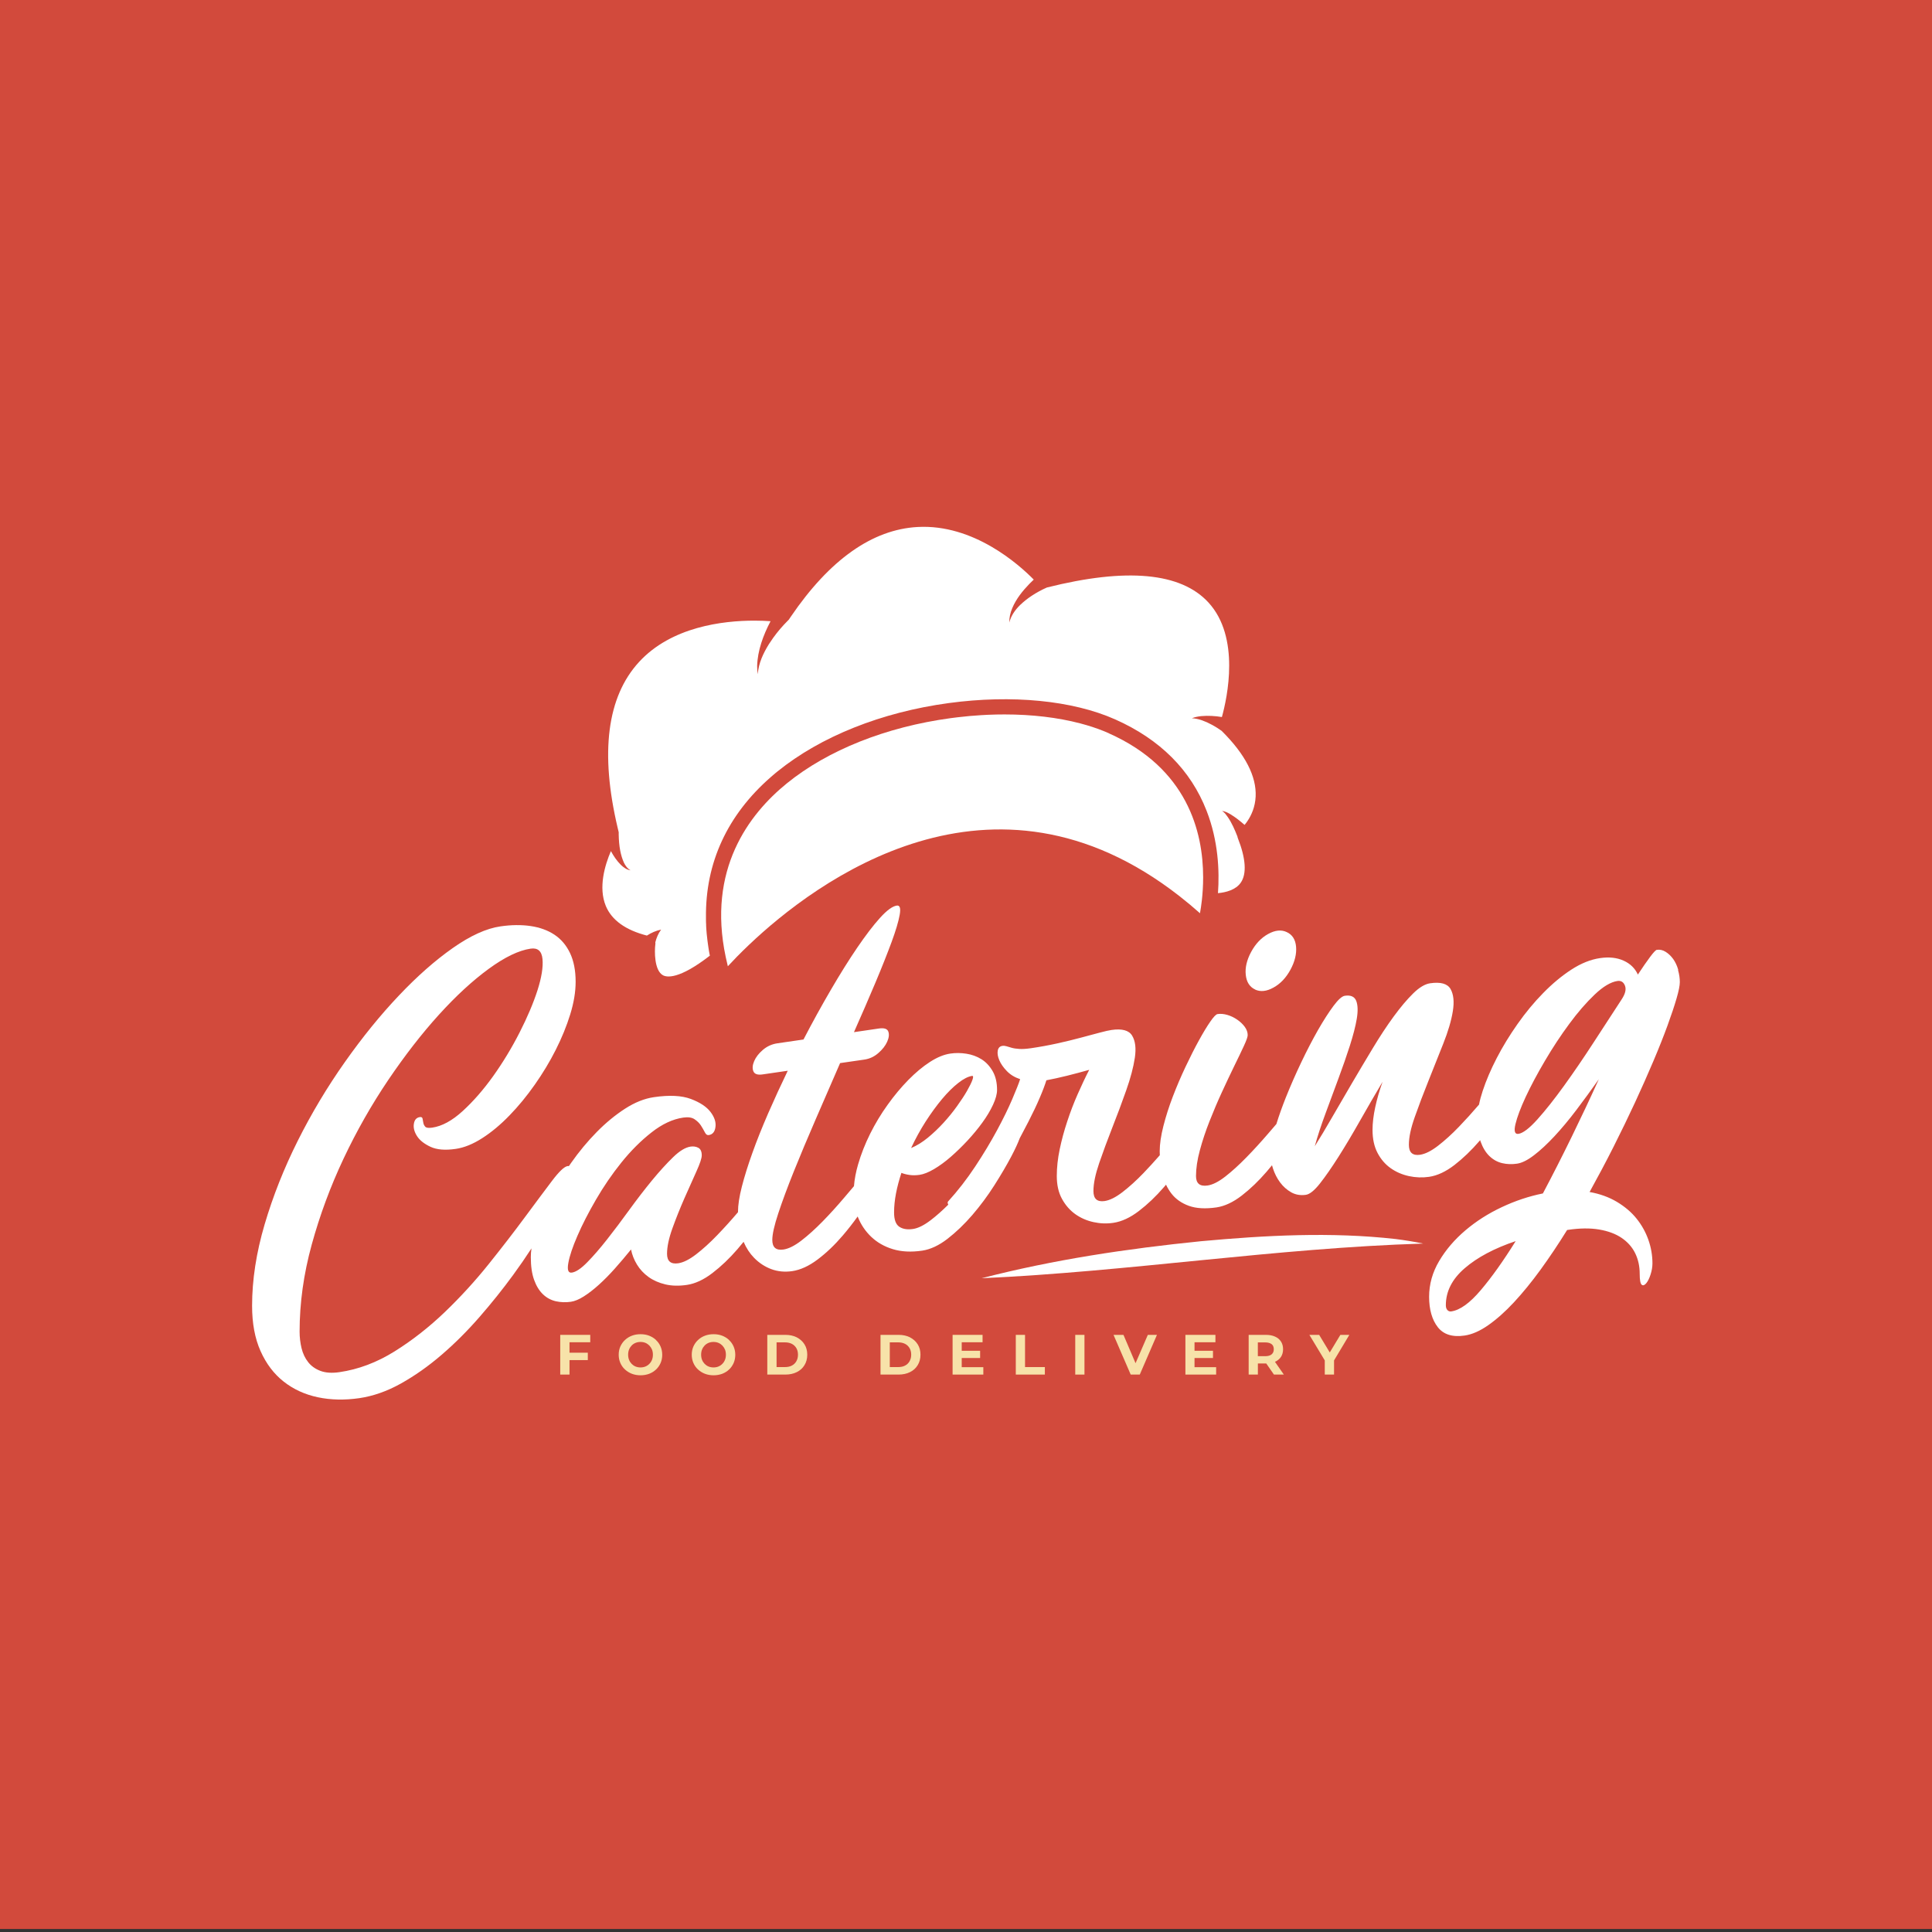 <?xml version="1.0" encoding="UTF-8"?>
<svg id="restaurant" xmlns="http://www.w3.org/2000/svg" viewBox="0 0 379 379">
  <rect x="0" y="0" width="379" height="379" fill="#333333" stroke="none"/>
  <rect y="-.59" width="379" height="379" fill="#d24a3c"/>
  <g>
    <g>
      <path d="M246.19,194.11c1.06.5,2.27.38,3.63-.38,1.36-.75,2.47-1.92,3.33-3.51.86-1.59,1.22-3.09,1.1-4.51-.13-1.42-.74-2.37-1.85-2.87-1.06-.5-2.27-.37-3.63.38-1.36.75-2.47,1.92-3.33,3.51-.86,1.59-1.21,3.09-1.06,4.5.15,1.42.76,2.37,1.82,2.87Z" fill="#fff"/>
      <path d="M329.21,190.22c-.23-.8-.56-1.49-.98-2.09-.43-.59-.92-1.06-1.48-1.41-.56-.35-1.13-.48-1.74-.39-.2.03-.63.48-1.29,1.36-.66.88-1.46,2.04-2.42,3.49-.56-1.23-1.49-2.14-2.8-2.73-1.31-.59-2.85-.76-4.61-.5-1.87.27-3.74,1.03-5.64,2.26-1.89,1.23-3.73,2.76-5.52,4.59-1.79,1.82-3.47,3.85-5.03,6.07-1.56,2.22-2.93,4.45-4.08,6.68-1.16,2.24-2.08,4.39-2.76,6.45-.32.96-.56,1.85-.72,2.69-1.32,1.54-2.63,2.99-3.93,4.34-1.41,1.47-2.79,2.71-4.12,3.74-1.34,1.03-2.51,1.61-3.52,1.76-1.46.21-2.19-.44-2.19-1.95s.39-3.3,1.17-5.5c.78-2.21,1.66-4.54,2.65-7,.98-2.46,1.95-4.9,2.91-7.31.96-2.41,1.59-4.54,1.89-6.4.3-1.86.15-3.31-.45-4.36-.61-1.05-1.94-1.42-4.01-1.12-1.01.15-2.12.81-3.33,2-1.21,1.19-2.48,2.7-3.82,4.53-1.34,1.83-2.7,3.9-4.08,6.19-1.39,2.3-2.76,4.6-4.12,6.92-1.36,2.32-2.66,4.55-3.9,6.7-1.24,2.15-2.36,4.03-3.37,5.63.55-2,1.26-4.16,2.12-6.47.86-2.32,1.7-4.6,2.53-6.84.83-2.24,1.58-4.38,2.23-6.41.65-2.04,1.11-3.8,1.36-5.3.25-1.5.21-2.67-.11-3.5-.33-.83-1.07-1.17-2.23-1-.56.08-1.3.74-2.23,1.99-.93,1.25-1.94,2.82-3.03,4.72-1.08,1.9-2.18,4.01-3.29,6.34-1.11,2.33-2.12,4.63-3.03,6.91-.73,1.84-1.35,3.57-1.85,5.2-.51.6-1.04,1.21-1.59,1.85-1.44,1.67-2.87,3.24-4.31,4.71-1.44,1.47-2.81,2.72-4.12,3.74-1.31,1.02-2.47,1.61-3.48,1.76-1.51.22-2.27-.4-2.27-1.86s.25-3.2.76-5.06c.5-1.86,1.13-3.76,1.89-5.68.76-1.93,1.56-3.82,2.42-5.69.86-1.86,1.66-3.57,2.42-5.12.76-1.55,1.39-2.86,1.89-3.94.5-1.08.76-1.8.76-2.15,0-.55-.19-1.09-.57-1.62-.38-.52-.87-.99-1.48-1.41-.61-.42-1.25-.73-1.93-.93-.68-.2-1.32-.26-1.93-.17-.3.04-.78.54-1.44,1.5-.66.95-1.4,2.18-2.23,3.69-.83,1.51-1.7,3.22-2.61,5.15-.91,1.92-1.74,3.87-2.5,5.85-.76,1.98-1.37,3.91-1.85,5.79-.48,1.89-.72,3.53-.72,4.95,0,.25,0,.51.02.76-1.07,1.23-2.14,2.39-3.19,3.49-1.41,1.47-2.79,2.71-4.12,3.74-1.34,1.03-2.51,1.61-3.52,1.76-1.46.21-2.19-.44-2.19-1.95s.38-3.29,1.13-5.5c.76-2.2,1.61-4.52,2.57-6.96.96-2.43,1.87-4.86,2.72-7.28.86-2.42,1.42-4.56,1.7-6.41.28-1.86.1-3.31-.53-4.35-.63-1.04-1.98-1.41-4.05-1.11-.5.07-1.29.25-2.34.53-1.06.28-2.3.61-3.71.99-1.41.38-2.96.76-4.65,1.13-1.69.37-3.39.68-5.11.93-.91.13-1.66.18-2.27.14-.61-.04-1.11-.11-1.51-.23-.4-.12-.74-.22-1.02-.3-.28-.08-.54-.11-.79-.07-.5.07-.81.38-.91.93-.1.54,0,1.17.3,1.88.3.71.79,1.42,1.48,2.13.68.71,1.55,1.24,2.61,1.59-.25.79-.77,2.1-1.55,3.93-.78,1.83-1.78,3.87-2.99,6.11-1.21,2.24-2.63,4.61-4.27,7.09-1.64,2.48-3.42,4.77-5.33,6.87-.12.13-.1.34.04.62-1.16,1.15-2.29,2.16-3.4,3.01-1.34,1.03-2.51,1.61-3.52,1.76-1.11.16-2,.02-2.69-.44-.68-.46-1.02-1.39-1.02-2.8,0-1.21.13-2.46.38-3.76.25-1.3.61-2.63,1.06-4.01.45.19.98.32,1.59.41.61.09,1.26.08,1.97-.02.81-.12,1.75-.49,2.84-1.13,1.08-.64,2.18-1.44,3.29-2.41,1.11-.97,2.21-2.04,3.29-3.2,1.08-1.17,2.05-2.34,2.91-3.53.86-1.18,1.55-2.34,2.08-3.48.53-1.14.79-2.11.79-2.91,0-1.46-.29-2.69-.87-3.69-.58-1-1.31-1.78-2.19-2.33-.88-.55-1.87-.91-2.95-1.08-1.08-.17-2.13-.18-3.14-.03-1.26.18-2.6.73-4.01,1.64-1.41.91-2.82,2.09-4.24,3.53-1.41,1.44-2.77,3.06-4.06,4.87-1.3,1.8-2.44,3.7-3.43,5.68-.99,1.99-1.78,3.99-2.37,6.02-.43,1.48-.7,2.9-.81,4.27-.59.7-1.21,1.42-1.84,2.17-1.44,1.7-2.87,3.28-4.31,4.75-1.44,1.47-2.82,2.72-4.16,3.75-1.34,1.03-2.51,1.61-3.52,1.76-1.46.21-2.19-.41-2.19-1.88,0-1.11.39-2.85,1.17-5.21.78-2.36,1.8-5.11,3.06-8.25,1.26-3.14,2.69-6.53,4.27-10.18,1.59-3.64,3.19-7.33,4.8-11.05l4.77-.69c1.01-.15,1.92-.57,2.72-1.27.81-.7,1.39-1.44,1.74-2.22.35-.78.43-1.45.23-2-.2-.55-.81-.75-1.82-.61l-4.92.72c1.51-3.4,2.91-6.63,4.2-9.69,1.29-3.06,2.34-5.72,3.18-7.99.83-2.26,1.36-4.04,1.59-5.34.23-1.29.04-1.9-.57-1.81-.86.13-1.95.93-3.29,2.41-1.34,1.48-2.82,3.43-4.46,5.83-1.64,2.41-3.37,5.17-5.18,8.28-1.82,3.11-3.61,6.36-5.37,9.75l-5.14.75c-1.06.16-2,.58-2.82,1.28-.82.7-1.39,1.44-1.72,2.22-.33.78-.38,1.44-.15,1.99.23.55.83.75,1.8.61l4.94-.72c-1.36,2.82-2.64,5.6-3.84,8.35-1.19,2.75-2.23,5.33-3.09,7.75-.87,2.42-1.56,4.63-2.07,6.62-.51,1.99-.76,3.64-.76,4.95,0,.03,0,.05,0,.08-1.37,1.61-2.74,3.12-4.09,4.52-1.41,1.47-2.79,2.71-4.12,3.74-1.34,1.03-2.51,1.61-3.52,1.76-1.46.21-2.19-.41-2.19-1.87,0-1.36.35-3.03,1.06-5,.71-1.97,1.49-3.92,2.34-5.86.86-1.94,1.64-3.69,2.35-5.26.71-1.56,1.06-2.62,1.06-3.18,0-.76-.23-1.25-.68-1.49-.45-.24-.96-.31-1.51-.23-1.01.15-2.16.84-3.44,2.09-1.29,1.25-2.66,2.76-4.12,4.53-1.46,1.78-2.95,3.71-4.46,5.79-1.51,2.09-2.96,4.01-4.35,5.78-1.39,1.77-2.69,3.27-3.9,4.5-1.21,1.24-2.22,1.91-3.03,2.03-.71.1-.93-.53-.68-1.91.25-1.38.84-3.14,1.78-5.3.93-2.16,2.14-4.52,3.63-7.09,1.49-2.57,3.15-5,4.99-7.29,1.84-2.29,3.81-4.26,5.9-5.9,2.09-1.65,4.17-2.62,6.24-2.92.96-.14,1.7-.03,2.23.33.53.36.95.77,1.25,1.24.3.47.55.91.76,1.32.2.41.45.59.76.54.76-.11,1.2-.64,1.32-1.59.13-.95-.2-1.94-.98-2.96-.78-1.02-2.07-1.87-3.86-2.54-1.79-.67-4.2-.79-7.22-.35-1.87.27-3.76,1.03-5.67,2.26-1.92,1.24-3.77,2.76-5.56,4.58-1.79,1.82-3.47,3.84-5.03,6.06-.15.21-.3.42-.44.64-.07-.03-.15-.04-.24-.02-.66.1-1.69,1.08-3.1,2.95-1.41,1.87-3.17,4.22-5.26,7.05-2.09,2.83-4.46,5.9-7.11,9.21-2.65,3.31-5.52,6.45-8.62,9.43-3.1,2.97-6.39,5.55-9.87,7.72-3.48,2.17-7.09,3.53-10.82,4.07-1.46.21-2.7.13-3.71-.25-1.01-.38-1.82-.96-2.42-1.73-.61-.77-1.03-1.68-1.29-2.73-.25-1.05-.38-2.13-.38-3.24,0-5.6.79-11.3,2.38-17.08,1.59-5.78,3.67-11.4,6.24-16.85,2.57-5.45,5.5-10.59,8.77-15.44,3.28-4.84,6.59-9.11,9.95-12.81,3.35-3.69,6.61-6.69,9.76-8.99,3.15-2.3,5.89-3.62,8.21-3.96,1.41-.21,2.19.47,2.34,2.04.15,1.57-.18,3.61-.98,6.12-.81,2.51-1.98,5.28-3.52,8.3-1.54,3.02-3.27,5.87-5.18,8.55-1.92,2.68-3.91,4.96-5.98,6.85-2.07,1.89-4.06,2.97-5.98,3.25-.71.1-1.16.04-1.36-.18-.2-.22-.33-.48-.38-.78-.05-.3-.1-.56-.15-.81-.05-.24-.23-.35-.53-.3-.66.1-1.05.53-1.17,1.31-.13.77.08,1.58.61,2.41.53.83,1.41,1.53,2.65,2.11,1.24.58,2.89.71,4.95.41,1.66-.24,3.4-.95,5.22-2.12,1.82-1.17,3.59-2.65,5.33-4.45,1.74-1.79,3.39-3.8,4.95-6.02,1.56-2.22,2.94-4.5,4.12-6.84,1.18-2.34,2.13-4.66,2.84-6.96.71-2.3,1.06-4.43,1.06-6.4,0-2.22-.37-4.09-1.1-5.63-.73-1.53-1.75-2.73-3.06-3.6-1.31-.87-2.87-1.43-4.69-1.7-1.82-.26-3.78-.24-5.9.07-2.77.4-5.89,1.82-9.34,4.24-3.45,2.42-6.99,5.53-10.59,9.34-3.61,3.8-7.14,8.15-10.59,13.04-3.45,4.89-6.53,10.03-9.23,15.42-2.7,5.39-4.87,10.86-6.51,16.42-1.64,5.56-2.46,10.89-2.46,15.98,0,3.43.55,6.39,1.66,8.87,1.11,2.49,2.62,4.48,4.54,5.99,1.92,1.51,4.15,2.53,6.69,3.07,2.55.54,5.26.59,8.13.18,2.72-.4,5.45-1.35,8.17-2.87,2.72-1.52,5.38-3.39,7.98-5.63,2.6-2.23,5.08-4.71,7.45-7.43,2.37-2.72,4.56-5.46,6.58-8.22,1.3-1.78,2.5-3.52,3.61-5.23-.09.61-.13,1.18-.13,1.72,0,1.76.21,3.24.64,4.44.43,1.2,1.01,2.14,1.74,2.84.73.7,1.58,1.15,2.53,1.37.96.21,1.94.25,2.95.1.76-.11,1.6-.46,2.53-1.05.93-.59,1.92-1.35,2.95-2.28,1.03-.93,2.08-1.99,3.14-3.18,1.06-1.19,2.12-2.44,3.18-3.75.2,1.03.59,2.02,1.17,2.97.58.95,1.34,1.76,2.27,2.43.93.67,2.03,1.15,3.29,1.45,1.26.3,2.67.33,4.24.1,1.61-.24,3.28-1.01,4.99-2.32,1.71-1.31,3.35-2.87,4.92-4.69.41-.47.81-.95,1.2-1.44.53,1.23,1.21,2.27,2.05,3.13.99,1.02,2.13,1.76,3.39,2.23,1.27.47,2.63.6,4.1.39,1.61-.24,3.28-1,4.99-2.29,1.71-1.29,3.35-2.85,4.92-4.69,1.03-1.2,2-2.45,2.93-3.74.02.06.04.12.07.18.59,1.45,1.45,2.73,2.6,3.82,1.15,1.09,2.55,1.9,4.23,2.41,1.67.51,3.59.61,5.76.29,1.61-.24,3.26-1.01,4.95-2.31,1.69-1.31,3.32-2.87,4.88-4.68,1.56-1.82,3-3.75,4.31-5.81,1.31-2.06,2.42-3.95,3.33-5.67.74-1.4,1.29-2.59,1.66-3.58.59-1.11,1.16-2.2,1.71-3.26.88-1.72,1.63-3.29,2.23-4.71.61-1.42,1.03-2.56,1.29-3.4,1.21-.23,2.56-.52,4.05-.89,1.49-.37,2.94-.76,4.35-1.16-.76,1.47-1.51,3.07-2.27,4.79-.76,1.72-1.44,3.5-2.04,5.33-.61,1.83-1.1,3.65-1.48,5.47-.38,1.82-.57,3.56-.57,5.23,0,1.77.34,3.27,1.02,4.5.68,1.24,1.55,2.23,2.61,2.99,1.06.75,2.24,1.27,3.56,1.56,1.31.29,2.62.34,3.93.14,1.61-.24,3.28-1.01,4.99-2.32,1.71-1.31,3.35-2.87,4.92-4.69.13-.15.26-.31.4-.47.3.64.66,1.23,1.08,1.77.83,1.06,1.97,1.86,3.4,2.38,1.44.52,3.24.62,5.41.31,1.61-.24,3.26-1.01,4.95-2.31,1.69-1.31,3.32-2.87,4.88-4.68.36-.42.72-.85,1.07-1.28.05.2.11.4.18.61.33,1.01.79,1.93,1.4,2.75.61.82,1.34,1.47,2.19,1.95.86.48,1.82.64,2.87.49.76-.11,1.68-.85,2.76-2.22,1.08-1.37,2.29-3.11,3.63-5.22,1.34-2.11,2.74-4.46,4.2-7.04,1.46-2.58,2.95-5.14,4.46-7.69-.61,1.7-1.09,3.36-1.44,4.98-.35,1.62-.53,3.1-.53,4.46,0,1.77.33,3.27.98,4.51.65,1.24,1.51,2.24,2.57,2.99,1.06.75,2.26,1.27,3.59,1.56,1.34.29,2.66.33,3.97.14,1.61-.24,3.26-1.01,4.95-2.31,1.69-1.31,3.32-2.87,4.88-4.68.06-.07.11-.14.17-.2.03.09.06.19.09.28.43,1.2,1.01,2.15,1.74,2.85.73.7,1.56,1.16,2.5,1.38.93.22,1.9.25,2.91.1.96-.14,2.07-.69,3.33-1.66,1.26-.96,2.6-2.21,4.01-3.72,1.41-1.52,2.85-3.24,4.31-5.17,1.46-1.93,2.92-3.93,4.39-6.01-1.66,3.67-3.43,7.42-5.3,11.25-1.87,3.83-3.76,7.55-5.67,11.15-2.72.55-5.41,1.44-8.06,2.69-2.65,1.24-5.03,2.76-7.15,4.56-2.12,1.8-3.83,3.8-5.14,6.01-1.31,2.21-1.97,4.55-1.97,7.02s.57,4.51,1.7,5.95c1.13,1.45,2.89,2,5.26,1.65,1.46-.21,3.01-.89,4.65-2.04,1.64-1.15,3.32-2.64,5.03-4.48,1.71-1.84,3.45-3.97,5.22-6.4,1.76-2.43,3.5-5.02,5.22-7.8h.08c2.37-.36,4.44-.38,6.2-.08,1.76.3,3.24.85,4.43,1.66,1.18.81,2.07,1.82,2.65,3.02.58,1.2.87,2.53.87,4,0,1.21.13,1.92.38,2.14.25.22.54.13.87-.24.33-.38.62-.95.87-1.72.25-.77.38-1.51.38-2.21,0-1.56-.26-3.1-.79-4.61-.53-1.51-1.3-2.9-2.31-4.16-1.01-1.27-2.3-2.36-3.86-3.3-1.56-.93-3.35-1.58-5.37-1.94,1.61-2.91,3.18-5.86,4.69-8.85,1.51-2.99,2.92-5.91,4.24-8.75,1.31-2.84,2.51-5.53,3.59-8.09,1.08-2.55,2-4.87,2.76-6.95.76-2.08,1.35-3.85,1.78-5.33.43-1.47.64-2.54.64-3.2,0-.76-.11-1.53-.34-2.33ZM181.6,219.99c1.06-1.64,2.13-3.11,3.21-4.4,1.08-1.29,2.14-2.34,3.18-3.15,1.03-.81,1.93-1.26,2.69-1.38.25-.04.28.22.08.78-.2.56-.56,1.28-1.06,2.16-.5.88-1.16,1.88-1.97,3.01-.81,1.13-1.69,2.21-2.65,3.26-.96,1.05-1.98,2.02-3.06,2.91-1.09.89-2.18,1.57-3.29,2.03.86-1.84,1.82-3.58,2.87-5.22ZM290.48,253.09c-2.14,2.53-4.07,3.92-5.79,4.17-.3.04-.55-.05-.76-.27-.2-.22-.3-.54-.3-.94,0-2.72,1.24-5.15,3.71-7.27,2.47-2.13,5.8-3.9,9.99-5.31-2.42,3.88-4.7,7.09-6.85,9.62ZM318.13,196.03c-1.72,2.62-3.56,5.45-5.52,8.48-1.97,3.04-3.9,5.86-5.79,8.48-1.89,2.62-3.63,4.82-5.22,6.59-1.59,1.77-2.84,2.72-3.74,2.85-.71.1-.9-.54-.57-1.92.33-1.38,1-3.16,2-5.32,1.01-2.16,2.27-4.53,3.78-7.09,1.51-2.57,3.1-4.98,4.77-7.24,1.66-2.26,3.33-4.18,4.99-5.76,1.66-1.58,3.15-2.46,4.46-2.66.71-.1,1.2.2,1.48.92.28.72.06,1.61-.64,2.67Z" fill="#fff"/>
    </g>
    <g>
      <polygon points="109.9 269.65 111.72 269.65 111.72 266.81 115.31 266.81 115.31 265.36 111.72 265.36 111.72 263.31 115.79 263.31 115.79 261.86 109.9 261.86 109.9 269.65" fill="#f7e2a9"/>
      <path d="M128.69,262.86c-.39-.36-.84-.64-1.35-.84-.52-.2-1.08-.29-1.7-.29s-1.18.1-1.7.3c-.52.2-.97.48-1.35.85-.39.36-.68.79-.9,1.27-.21.49-.32,1.02-.32,1.61s.11,1.11.32,1.6c.21.49.51.92.9,1.28.39.36.84.65,1.36.85.52.2,1.09.3,1.7.3s1.17-.1,1.69-.29c.52-.2.97-.48,1.35-.84.39-.36.68-.79.9-1.28.21-.49.32-1.03.32-1.61s-.11-1.12-.32-1.61c-.21-.49-.51-.92-.9-1.28ZM127.9,266.76c-.12.3-.29.56-.52.79-.22.23-.48.4-.77.52-.29.12-.61.18-.96.18s-.67-.06-.97-.18c-.3-.12-.55-.3-.77-.52-.22-.23-.39-.49-.51-.79-.12-.3-.18-.64-.18-1.01s.06-.71.18-1.01c.12-.3.29-.56.51-.79.22-.23.48-.4.77-.52.3-.12.62-.18.97-.18s.67.06.96.18c.29.12.55.3.77.52.22.23.39.49.52.79.12.3.18.64.18,1.01s-.06.71-.18,1.01Z" fill="#f7e2a9"/>
      <path d="M143.02,262.86c-.39-.36-.84-.64-1.35-.84-.52-.2-1.08-.29-1.7-.29s-1.18.1-1.7.3c-.52.2-.97.48-1.35.85-.39.36-.68.79-.9,1.27-.21.49-.32,1.02-.32,1.61s.11,1.11.32,1.6c.21.49.51.92.9,1.28.39.36.84.65,1.36.85.52.2,1.09.3,1.7.3s1.17-.1,1.69-.29c.52-.2.97-.48,1.35-.84.39-.36.68-.79.9-1.28.21-.49.32-1.03.32-1.61s-.11-1.12-.32-1.61c-.21-.49-.51-.92-.9-1.28ZM142.22,266.76c-.12.3-.29.56-.52.79-.22.23-.48.4-.77.52-.29.12-.61.18-.96.18s-.67-.06-.97-.18c-.3-.12-.55-.3-.77-.52-.22-.23-.39-.49-.51-.79-.12-.3-.18-.64-.18-1.01s.06-.71.18-1.01c.12-.3.29-.56.51-.79.22-.23.48-.4.77-.52.3-.12.62-.18.97-.18s.67.06.96.18c.29.12.55.3.77.52.22.23.39.49.52.79.12.3.18.64.18,1.01s-.06.71-.18,1.01Z" fill="#f7e2a9"/>
      <path d="M156.3,262.34c-.65-.32-1.39-.48-2.24-.48h-3.54v7.79h3.54c.85,0,1.59-.16,2.24-.48.65-.32,1.15-.77,1.51-1.36.36-.58.55-1.27.55-2.05s-.18-1.47-.55-2.05c-.36-.58-.87-1.03-1.51-1.36ZM156.22,267.04c-.21.37-.51.65-.89.85-.38.2-.83.29-1.35.29h-1.64v-4.85h1.64c.52,0,.97.1,1.35.29.38.2.68.48.89.84.21.36.32.79.32,1.29s-.11.92-.32,1.28Z" fill="#f7e2a9"/>
      <path d="M178.51,262.34c-.65-.32-1.39-.48-2.24-.48h-3.54v7.79h3.54c.85,0,1.59-.16,2.24-.48.65-.32,1.15-.77,1.51-1.36.36-.58.55-1.27.55-2.05s-.18-1.47-.55-2.05c-.36-.58-.87-1.03-1.51-1.36ZM178.43,267.04c-.21.37-.51.65-.89.85-.38.2-.83.29-1.35.29h-1.64v-4.85h1.64c.52,0,.97.1,1.35.29.38.2.68.48.89.84.21.36.32.79.32,1.29s-.11.92-.32,1.28Z" fill="#f7e2a9"/>
      <polygon points="188.66 266.4 192.27 266.4 192.27 264.98 188.66 264.98 188.66 263.31 192.75 263.31 192.75 261.86 186.87 261.86 186.87 269.65 192.9 269.65 192.9 268.2 188.66 268.2 188.66 266.4" fill="#f7e2a9"/>
      <polygon points="201.08 261.86 199.27 261.86 199.27 269.65 204.97 269.65 204.97 268.18 201.08 268.18 201.08 261.86" fill="#f7e2a9"/>
      <rect x="210.93" y="261.86" width="1.81" height="7.79" fill="#f7e2a9"/>
      <polygon points="222.76 267.42 220.39 261.86 218.44 261.86 221.81 269.65 223.59 269.65 226.96 261.86 225.17 261.86 222.76 267.42" fill="#f7e2a9"/>
      <polygon points="234.33 266.4 237.95 266.4 237.95 264.98 234.33 264.98 234.33 263.31 238.43 263.31 238.43 261.86 232.54 261.86 232.54 269.65 238.57 269.65 238.57 268.2 234.33 268.2 234.33 266.4" fill="#f7e2a9"/>
      <path d="M250.12,267.14c.5-.22.89-.54,1.17-.96.27-.42.41-.92.41-1.51s-.14-1.08-.41-1.5c-.27-.42-.66-.75-1.17-.97-.5-.23-1.11-.34-1.8-.34h-3.37v7.79h1.81v-2.18h1.56s.05,0,.08,0l1.51,2.18h1.94l-1.74-2.5s0,0,.01,0ZM249.46,263.68c.28.23.42.57.42,1s-.14.76-.42,1c-.28.24-.7.36-1.25.36h-1.46v-2.7h1.46c.55,0,.96.12,1.25.35Z" fill="#f7e2a9"/>
      <polygon points="264.7 261.86 262.94 261.86 260.86 265.31 258.78 261.86 256.86 261.86 259.88 266.87 259.88 269.65 261.7 269.65 261.7 266.87 264.7 261.86" fill="#f7e2a9"/>
    </g>
    <g>
      <path d="M239.7,143.42s-.03-.03-.04-.04c0,0,0,0,0,0-1.16-.83-2.43-1.55-3.77-2.04-.1-.04-.21-.07-.32-.11-.56-.17-1.14-.31-1.76-.33.57-.23,1.19-.35,1.83-.42,1.35-.12,2.72-.04,4.06.18,1.05-3.8,3.64-15.64-2.64-22.47-5.39-5.88-16.05-6.87-31.69-2.94-1.04.46-2.04,1-2.99,1.63-.8.53-1.56,1.13-2.26,1.8-.98.96-1.78,2.07-2.12,3.44-.03-.94.19-1.91.57-2.81.76-1.82,2.02-3.38,3.38-4.79.28-.28.55-.55.84-.82-2.9-2.95-11.8-10.93-22.79-10.32-8.88.49-17.24,6.4-24.85,17.57-.11.16-.22.33-.33.49-.03.04-.06.09-.09.13,0,0,0,0,0,0-.07.06-.13.13-.19.19-1.04,1.04-2.01,2.17-2.87,3.37-.29.41-.57.82-.84,1.24-1.11,1.79-2.03,3.74-2.18,5.89-.09-.53-.12-1.08-.12-1.63.07-2.96,1.19-6.04,2.63-8.77-.86-.06-1.94-.11-3.17-.11-6.18,0-16.29,1.19-22.65,8.13-6.26,6.83-7.66,17.78-4.17,32.54h0c.06.25.12.5.18.75,0,.04.02.07.02.11h0c0,.16,0,.31,0,.45h0c.02,1.06.1,2.12.3,3.16h0c.16.8.38,1.57.71,2.31.29.6.68,1.19,1.32,1.53-.74-.1-1.39-.57-1.92-1.08-.79-.79-1.41-1.72-1.94-2.69-1.18,2.74-2.5,7.13-1,10.76,1.15,2.77,3.86,4.73,8.06,5.81.86-.55,1.8-.97,2.79-1.17-.57.77-.91,1.61-1.14,2.5h0c.03.15.03.3,0,.45-.16,1.25-.22,5.04,1.49,6,.76.42,3.15.86,9.21-3.84-.03-.17-.07-.34-.1-.51-.03-.17-.06-.34-.09-.51-.03-.17-.06-.34-.08-.51-.04-.25-.08-.51-.11-.76-.04-.25-.07-.5-.1-.75h0c-.04-.34-.08-.67-.11-1,0-.09-.02-.18-.03-.28-.01-.13-.02-.25-.03-.38-.01-.12-.02-.24-.03-.36-.01-.16-.02-.31-.03-.47,0-.14-.02-.28-.02-.42,0-.06,0-.12,0-.18,0-.13-.01-.26-.02-.38,0-.16-.01-.33-.01-.49,0-.16,0-.33,0-.49-.13-10.71,4.19-20.11,12.75-27.57.28-.24.56-.48.84-.72.14-.12.29-.24.43-.35,8.47-6.86,20.4-11.63,33.6-13.42,12.39-1.68,24.29-.52,32.65,3.2,8.8,3.91,14.84,9.95,17.94,17.94,2.3,5.9,2.54,11.8,2.23,16.15,1.61-.15,3.5-.66,4.47-2.06,1.2-1.72,1-4.74-.57-8.73-.04-.1-.07-.2-.08-.31h0c-.52-1.33-1.1-2.68-1.91-3.85,0,0,0,0,0,0-.15-.22-.31-.43-.48-.64-.18-.2-.38-.39-.63-.54.58.06,1.13.35,1.63.64,1,.6,1.91,1.33,2.79,2.1.19-.23.41-.51.62-.84.72-1.09,1.45-2.67,1.55-4.71.19-3.96-2.03-8.28-6.6-12.83Z" fill="#fff"/>
      <path d="M217.52,143.84c-1.37-.61-2.84-1.14-4.41-1.6-.39-.12-.79-.23-1.19-.33-4.42-1.16-9.48-1.76-14.86-1.76-1.07,0-2.15.02-3.24.07-.44.02-.87.04-1.31.07-1.54.09-3.1.23-4.67.42-.45.05-.9.11-1.35.17-12.67,1.72-24.08,6.26-32.12,12.78-7.5,6.08-15.66,16.93-12,34.1.12.59.26,1.19.41,1.79,1-1.08,2.39-2.53,4.14-4.19,13.13-12.47,47.63-38.37,84.49-9.54,1.33,1.04,2.66,2.15,3.99,3.33.13-.72.26-1.59.37-2.56.15-1.34.25-2.86.25-4.48,0-8.97-3.12-21.42-18.51-28.26Z" fill="#fff"/>
    </g>
    <path d="M192.61,250.74c14.09-3.64,28.52-5.79,42.98-7.25,12.66-1.16,25.51-1.86,38.19-.43,1.81.23,3.62.52,5.4.89-28.97.89-57.61,5.49-86.58,6.8h0Z" fill="#fff"/>
  </g>
</svg>